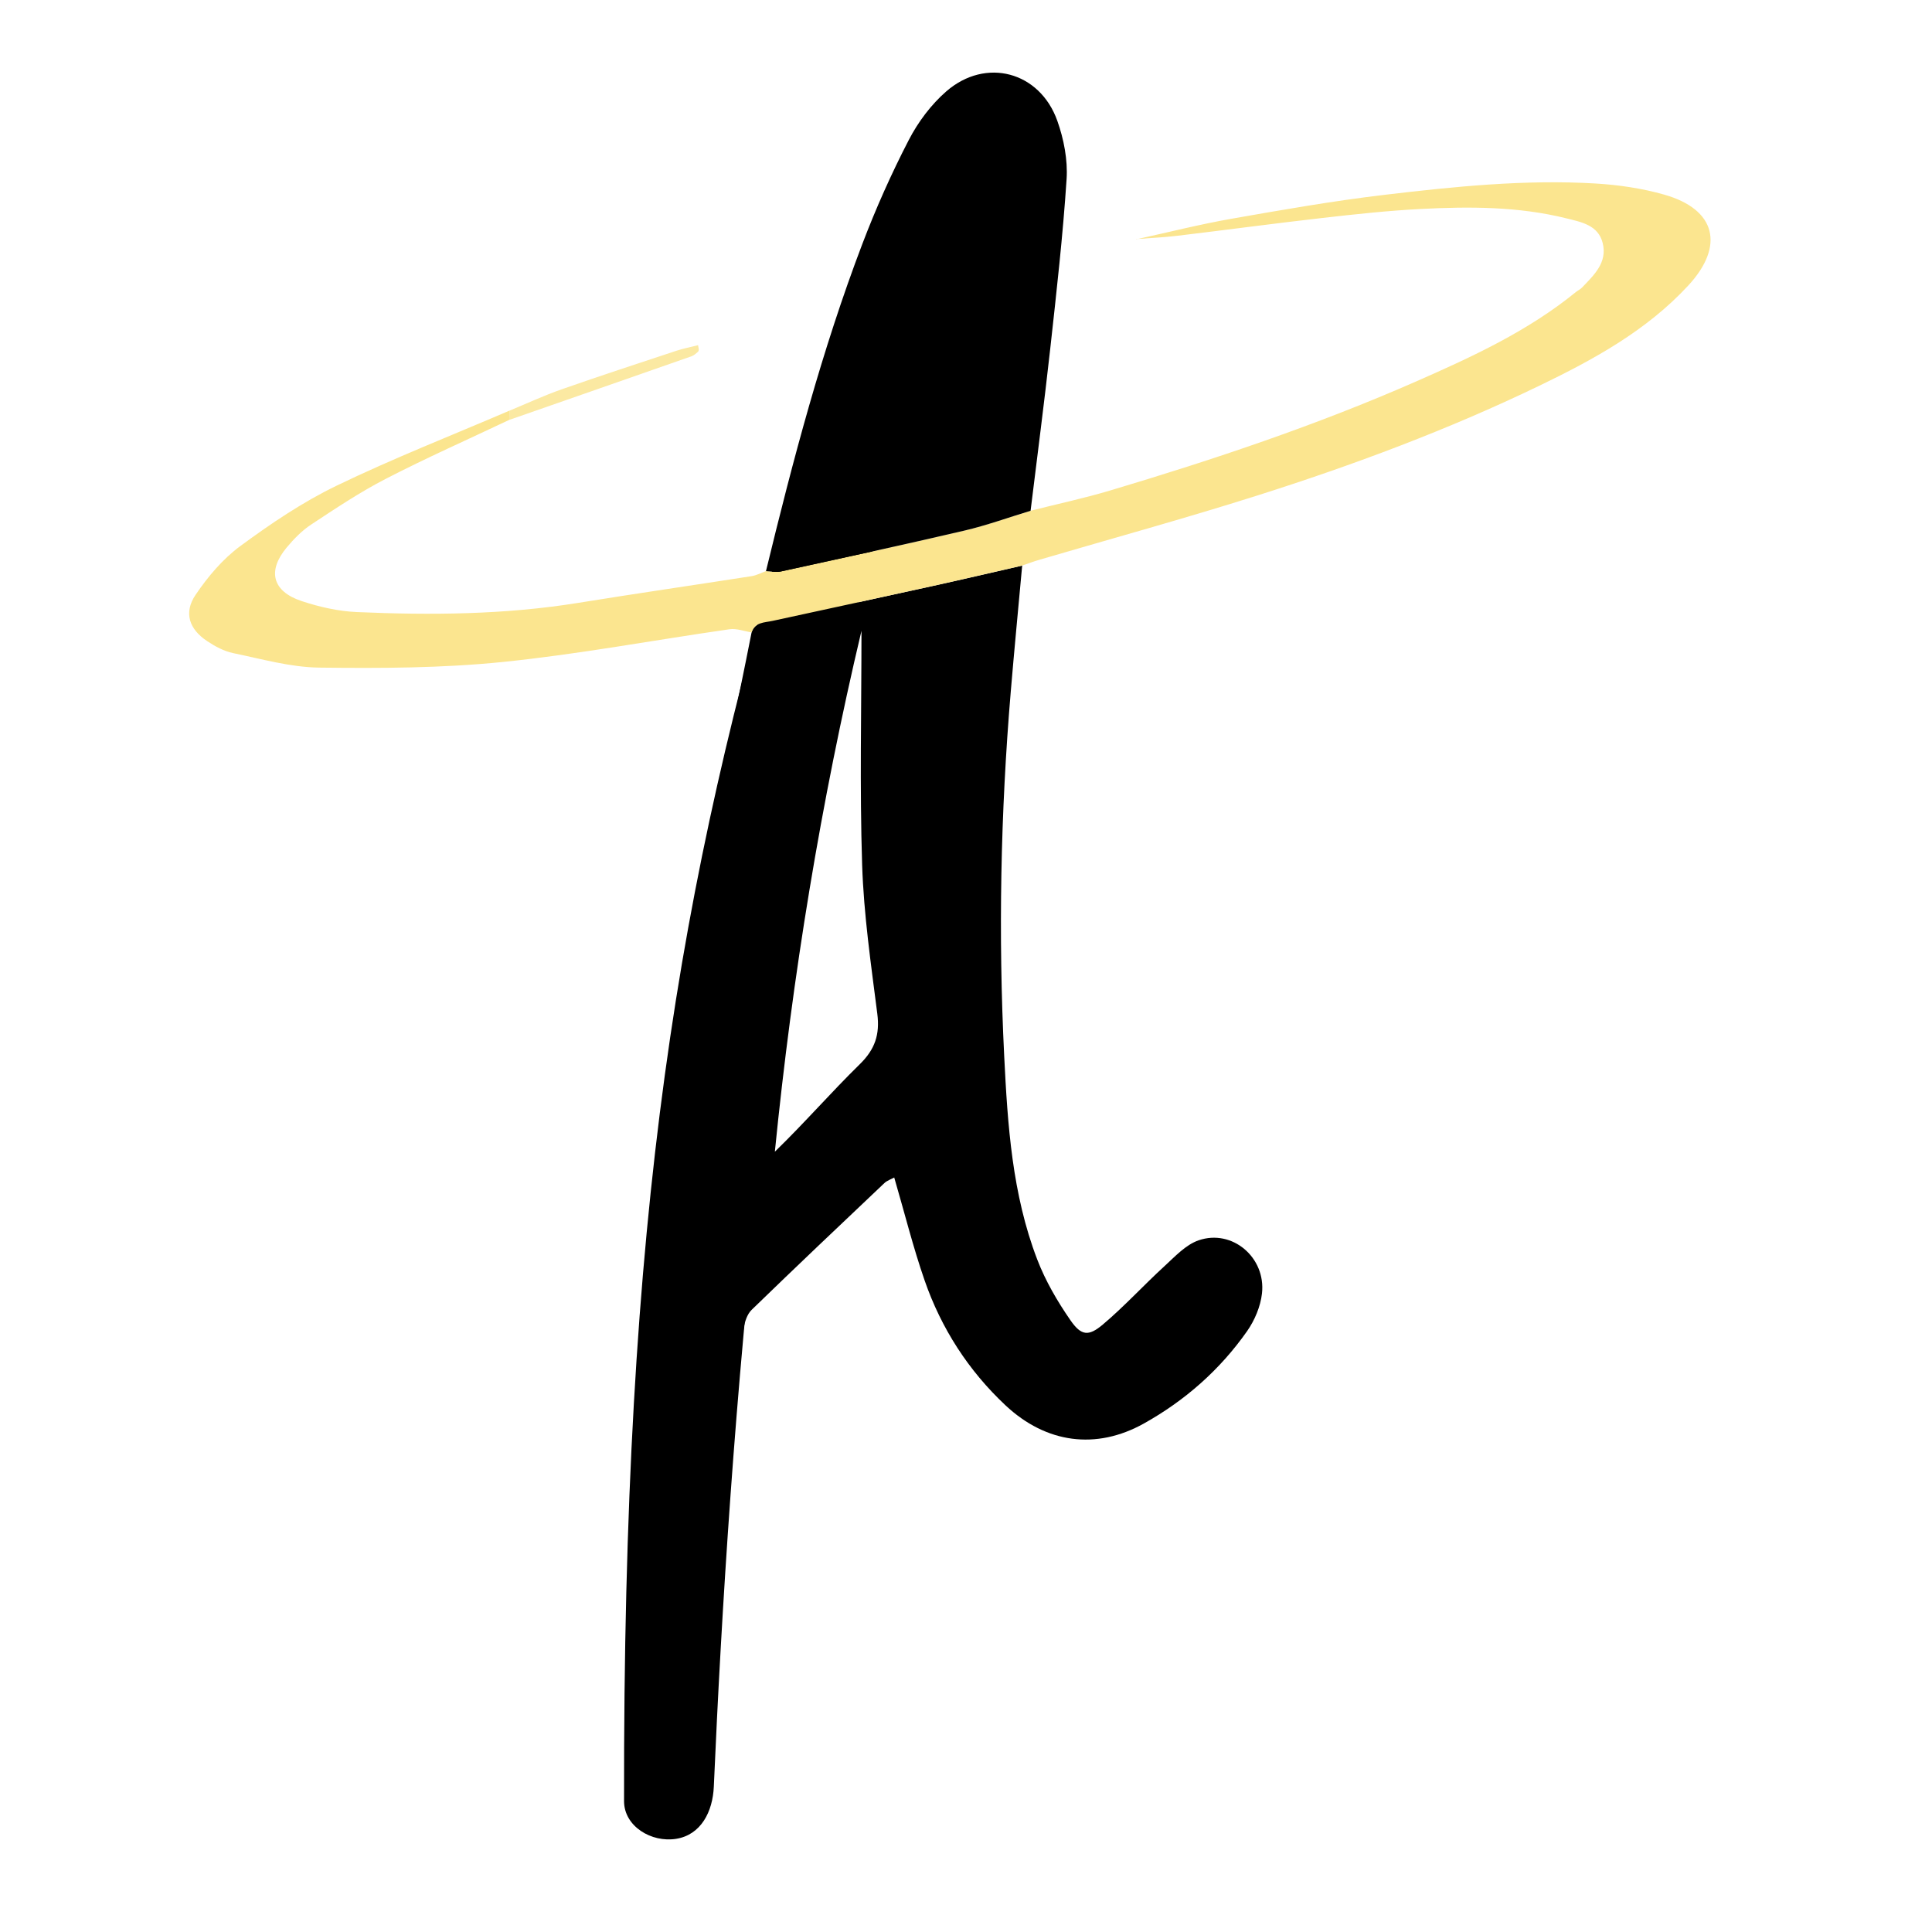 <svg xmlns="http://www.w3.org/2000/svg" xml:space="preserve" style="fill-rule:evenodd;clip-rule:evenodd;stroke-linejoin:round;stroke-miterlimit:2" viewBox="0 0 128 128">
  <path d="M1579.71 1111.81c-2.1 23.03-4.32 46.06-6.26 69.1-5.59 66.43-6.88 132.98-3.58 199.55 1.87 37.71 4.36 75.57 18.09 111.3 4.5 11.72 11.02 22.92 18.19 33.27 5.88 8.49 9.88 8.94 17.68 2.37 11.83-9.97 22.33-21.51 33.77-31.98 5.79-5.3 11.68-11.75 18.73-14.17 18.37-6.32 36.89 9.36 34.68 29.1-.8 7.15-4.01 14.73-8.17 20.67-14.86 21.16-34.03 38.02-56.57 50.58-26.02 14.49-53.42 10.89-75.7-10-20.29-19.03-35.14-42.07-44.26-68.33-6.3-18.13-10.94-36.84-16.66-56.41-1.77.98-3.92 1.67-5.4 3.07-24.32 23.03-48.64 46.07-72.68 69.4-2.43 2.36-3.77 6.51-4.32 10.03-10.98 70.91-21.97 141.82-32.46 212.81-2.48 16.79-19.26-.35-18.7-27.13 1.95-92.05 3.19-184.21 8.99-276.06 3.59-56.84 14.1-113.31 23.08-169.7 6.45-40.52 15.5-80.62 23.39-120.89 1.84-5.67 6.99-5.33 11.46-6.3 29.21-6.34 58.43-12.66 87.63-19.1 16.39-3.61 32.72-7.45 49.08-11.18h-.01Zm-87.99 35.71c-22.25 93.86-37.83 188.95-47.43 285.2 16.3-15.81 30.79-32.51 46.54-47.93 8.29-8.12 11-16.23 9.56-27.54-3.45-27.13-7.43-54.35-8.31-81.62-1.37-42.59-.36-85.26-.36-128.11Z" transform="matrix(.121 0 0 .121 -123.423 -97.057)"/>
  <path d="M1541.85 882.96c9.4-10.018 25.17-10.515 35.19-1.111 10.02 9.404 10.52 25.173 1.11 35.191-26.05 27.75-52.48 92.67-77.17 175.72-60.05 202.05-81.83 497.21-90.11 687.62-.6 13.73-7.01 26.37-20.58 28.57-13.56 2.21-28.54-6.83-28.57-20.57-.52-322.59 29.55-501.23 91.54-709.8 27.61-92.933 59.44-164.569 88.59-195.62Z" transform="matrix(.121 0 0 .121 -123.423 -97.057)"/>
  <path d="M1579.71 1111.81c-16.36 3.73-32.7 7.57-49.08 11.18-29.19 6.44-58.41 12.76-87.63 19.1-4.47.97-9.61.63-11.46 6.3-4.03-.64-8.21-2.27-12.07-1.72-41.45 5.93-82.7 13.71-124.32 17.93-33.23 3.36-66.9 3.49-100.35 3.07-15.76-.2-31.54-4.73-47.17-7.95-4.93-1.02-9.78-3.64-14.05-6.46-9.98-6.58-13.11-15.6-6.49-25.41 6.73-9.98 14.97-19.72 24.59-26.79 16.66-12.25 34.08-24.03 52.64-33 30.93-14.94 63.02-27.51 94.62-41.08l-.09 5.05c-22.56 10.69-45.41 20.82-67.58 32.26-14.19 7.32-27.56 16.27-40.92 25.08-5.03 3.32-9.45 7.88-13.35 12.54-10.71 12.83-7.86 24.01 8.17 29.33 9.72 3.22 20.11 5.58 30.3 6.02 40.54 1.77 81.06 1.45 121.31-5.06 31.55-5.11 63.19-9.68 94.78-14.61 2.7-.42 5.25-1.81 7.86-2.75 2.69.1 5.51.76 8.06.2 33.55-7.32 67.12-14.57 100.56-22.39 12.27-2.87 24.19-7.2 36.27-10.87 14.59-3.68 29.33-6.84 43.74-11.14 56.87-16.98 113.12-35.81 167.51-59.72 30.61-13.46 61.04-27.48 87.28-48.85 1.09-.89 2.45-1.5 3.41-2.5 6.53-6.84 13.98-13.66 11.32-24.36-2.44-9.83-11.7-11.49-19.8-13.51-26.33-6.56-53.21-6.54-80.04-5.14-17.83.93-35.62 2.85-53.37 4.88-26.62 3.03-53.18 6.62-79.79 9.8-7.46.89-14.99 1.21-22.49 1.79l.11.13c17.34-3.79 34.58-8.17 52.05-11.24 27.81-4.89 55.66-9.77 83.68-13.09 38.41-4.55 76.99-8.52 115.76-6.23 12.63.75 25.45 2.65 37.59 6.1 28.32 8.04 33.24 28.04 13.14 49.77-22.93 24.79-51.96 40.6-81.79 54.98-49.83 24.02-101.59 43.31-154.25 60.01-39.53 12.54-79.56 23.51-119.36 35.2-3.14.92-6.21 2.09-9.31 3.14l.01.01Z" style="fill:#fbe58f;fill-rule:nonzero" transform="matrix(.121 0 0 .121 -123.423 -97.057)"/>
  <path d="M1584.31 1081.79c-12.08 3.66-24 8-36.27 10.87-33.44 7.82-67.01 15.07-100.56 22.39-2.55.56-5.37-.11-8.06-.2 14.73-60.58 30.57-120.86 52.79-179.21 7.38-19.37 15.87-38.43 25.39-56.83 5.09-9.85 12.23-19.42 20.57-26.67 21.61-18.77 51.18-10.85 60.78 16.14 3.56 10.02 5.76 21.38 5.08 31.89-2.03 31.07-5.55 62.05-8.97 93.01-3.27 29.57-7.14 59.08-10.75 88.61Z" transform="matrix(.121 0 0 .121 -123.423 -97.057)"/>
  <path d="m1298.86 1032.04.09-5.05c9.51-3.92 18.86-8.28 28.55-11.68 20.88-7.32 41.91-14.19 62.92-21.14 3.84-1.27 7.84-2.03 11.82-3.04.26 1.51.42 1.97.39 2.4-.03.42-.14.98-.42 1.21-1.09.88-2.15 1.96-3.42 2.41-33.29 11.67-66.61 23.28-99.92 34.89h-.01Z" style="fill:#fbe9a2;fill-rule:nonzero" transform="matrix(.121 0 0 .121 -123.423 -97.057)"/>
  <style>
    path{fill:#000}@media (prefers-color-scheme:dark){path{fill:#fff}}
  </style>
</svg>